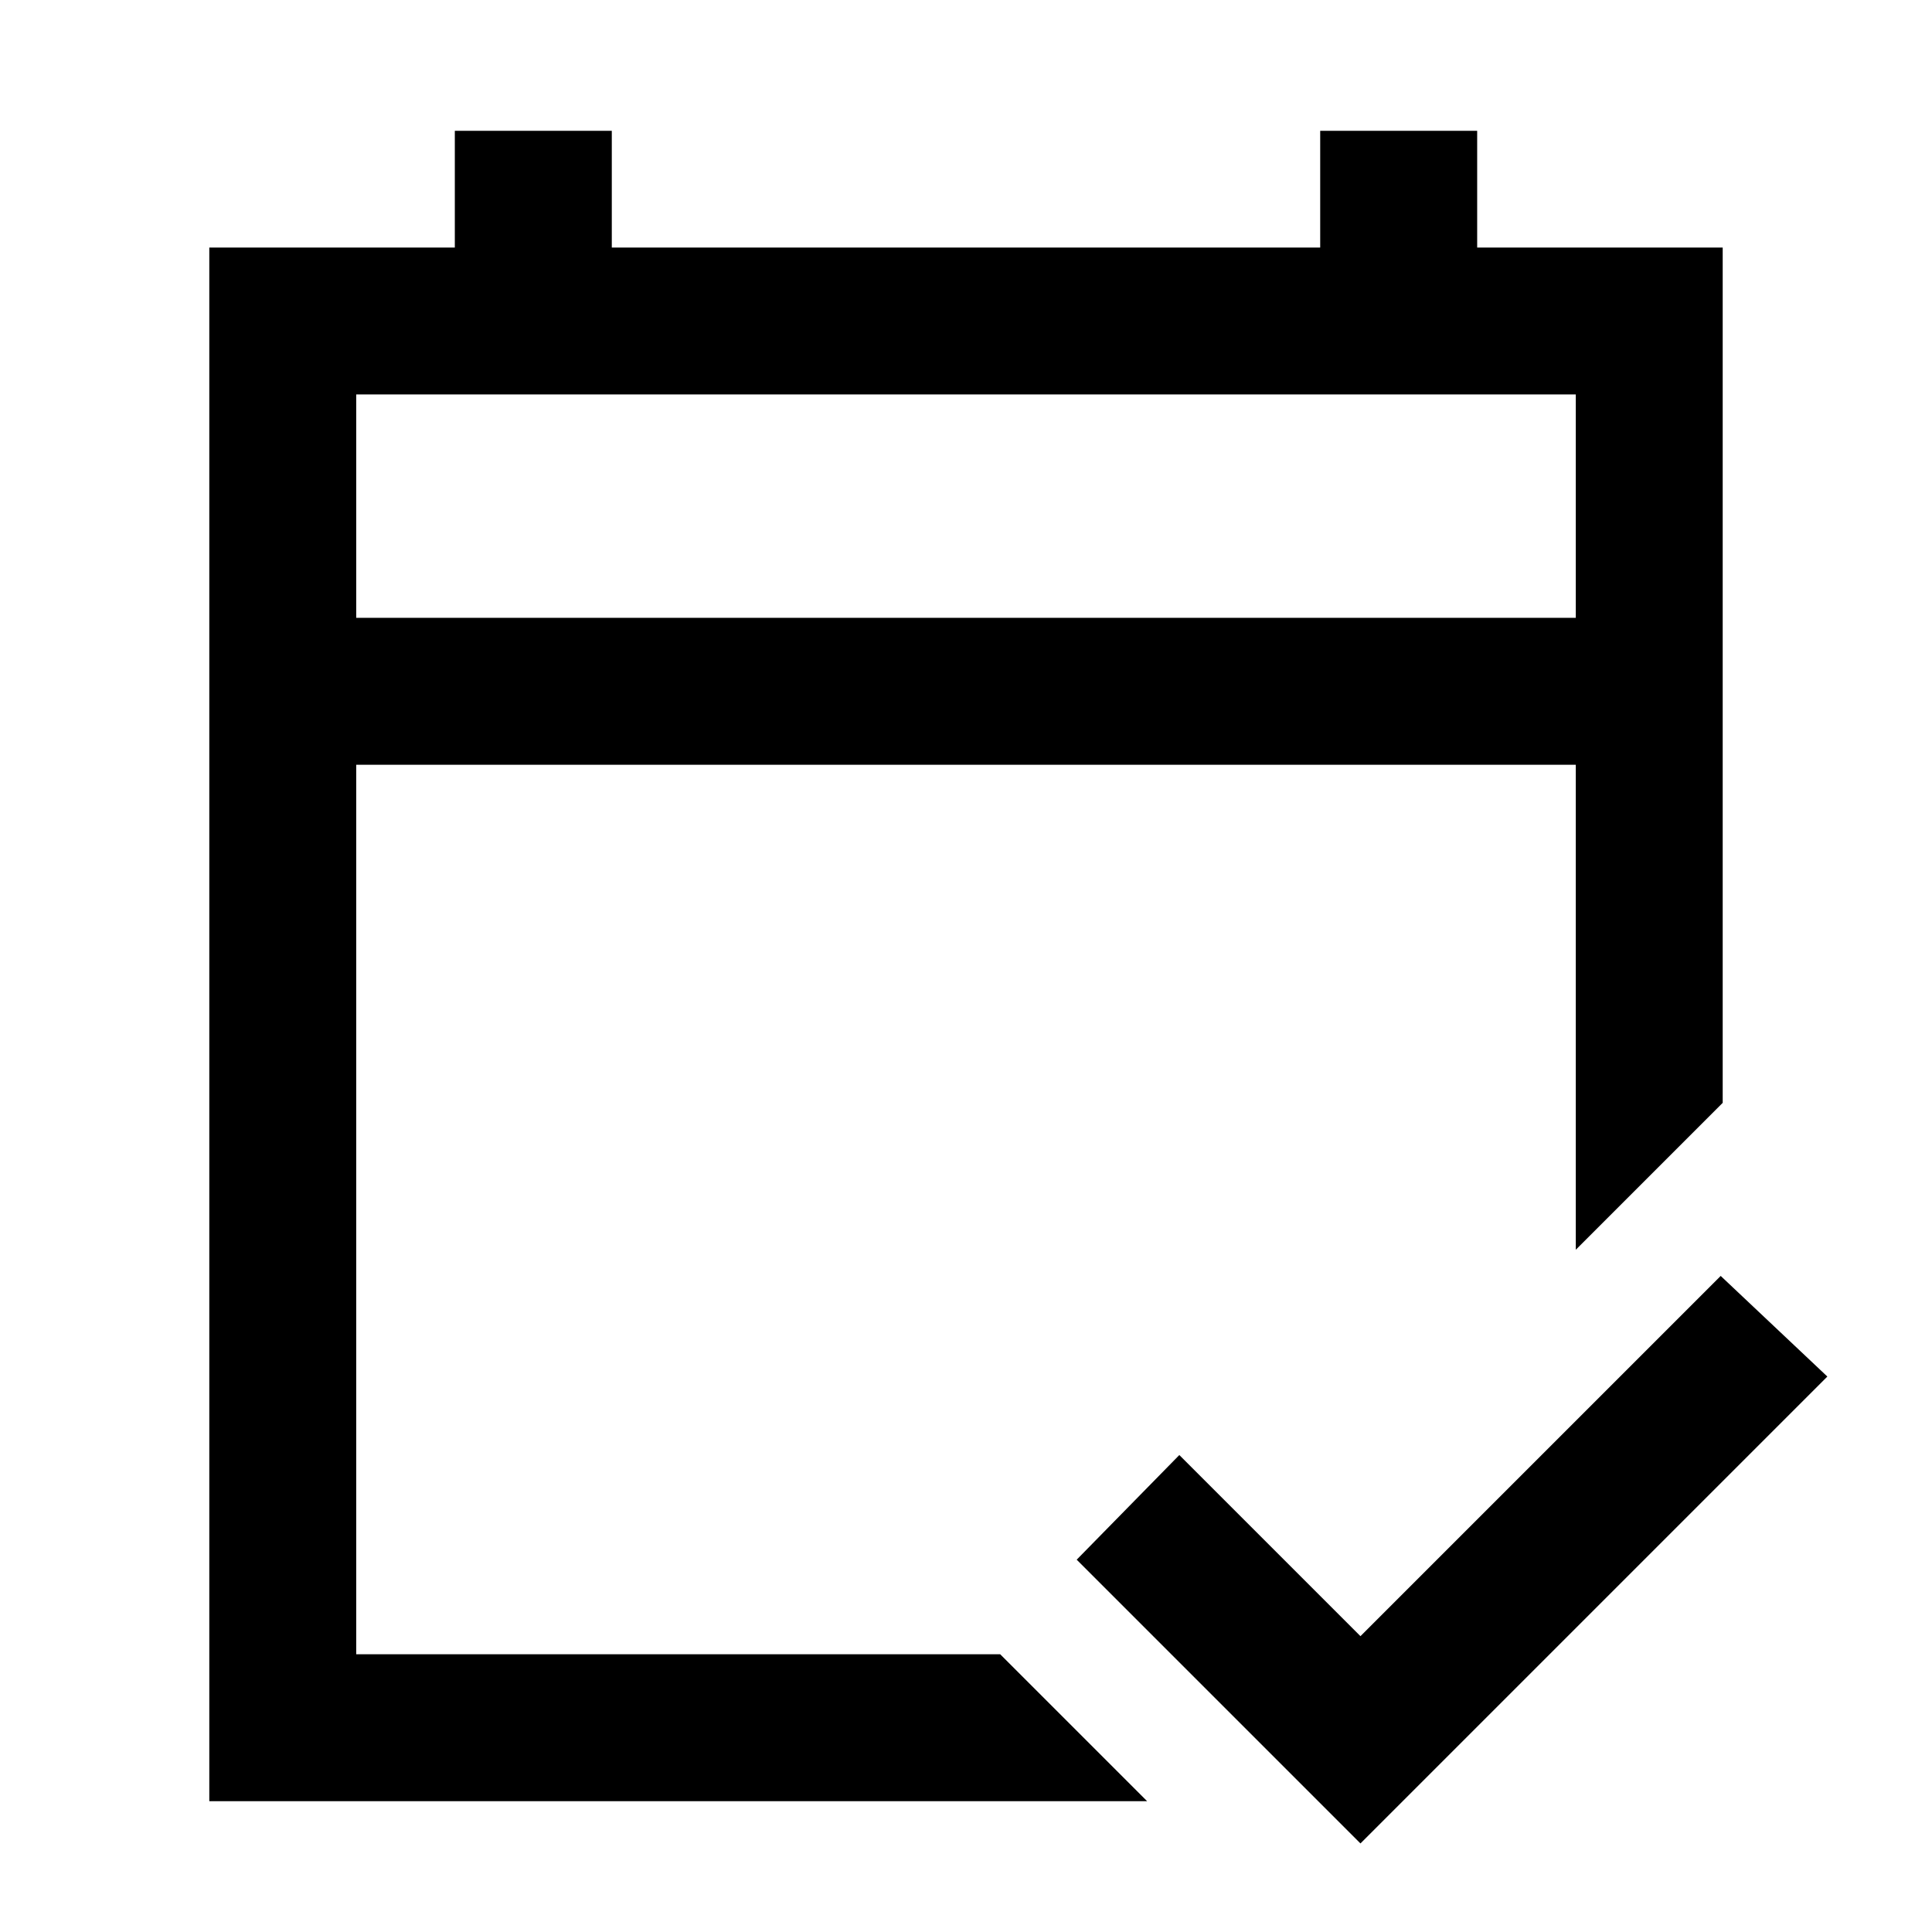 <svg xmlns="http://www.w3.org/2000/svg" height="48" viewBox="0 -960 960 960" width="48"><path d="M104-65v-772h122v-58h78v58h352v-58h78v58h122v425l-73 73v-241H177v442h320l73 73H104Zm73-588h606v-111H177v111Zm0 0v-111 111ZM676-44 535-185l51-52 90 90 179-179 53 50L676-44Z"/></svg>